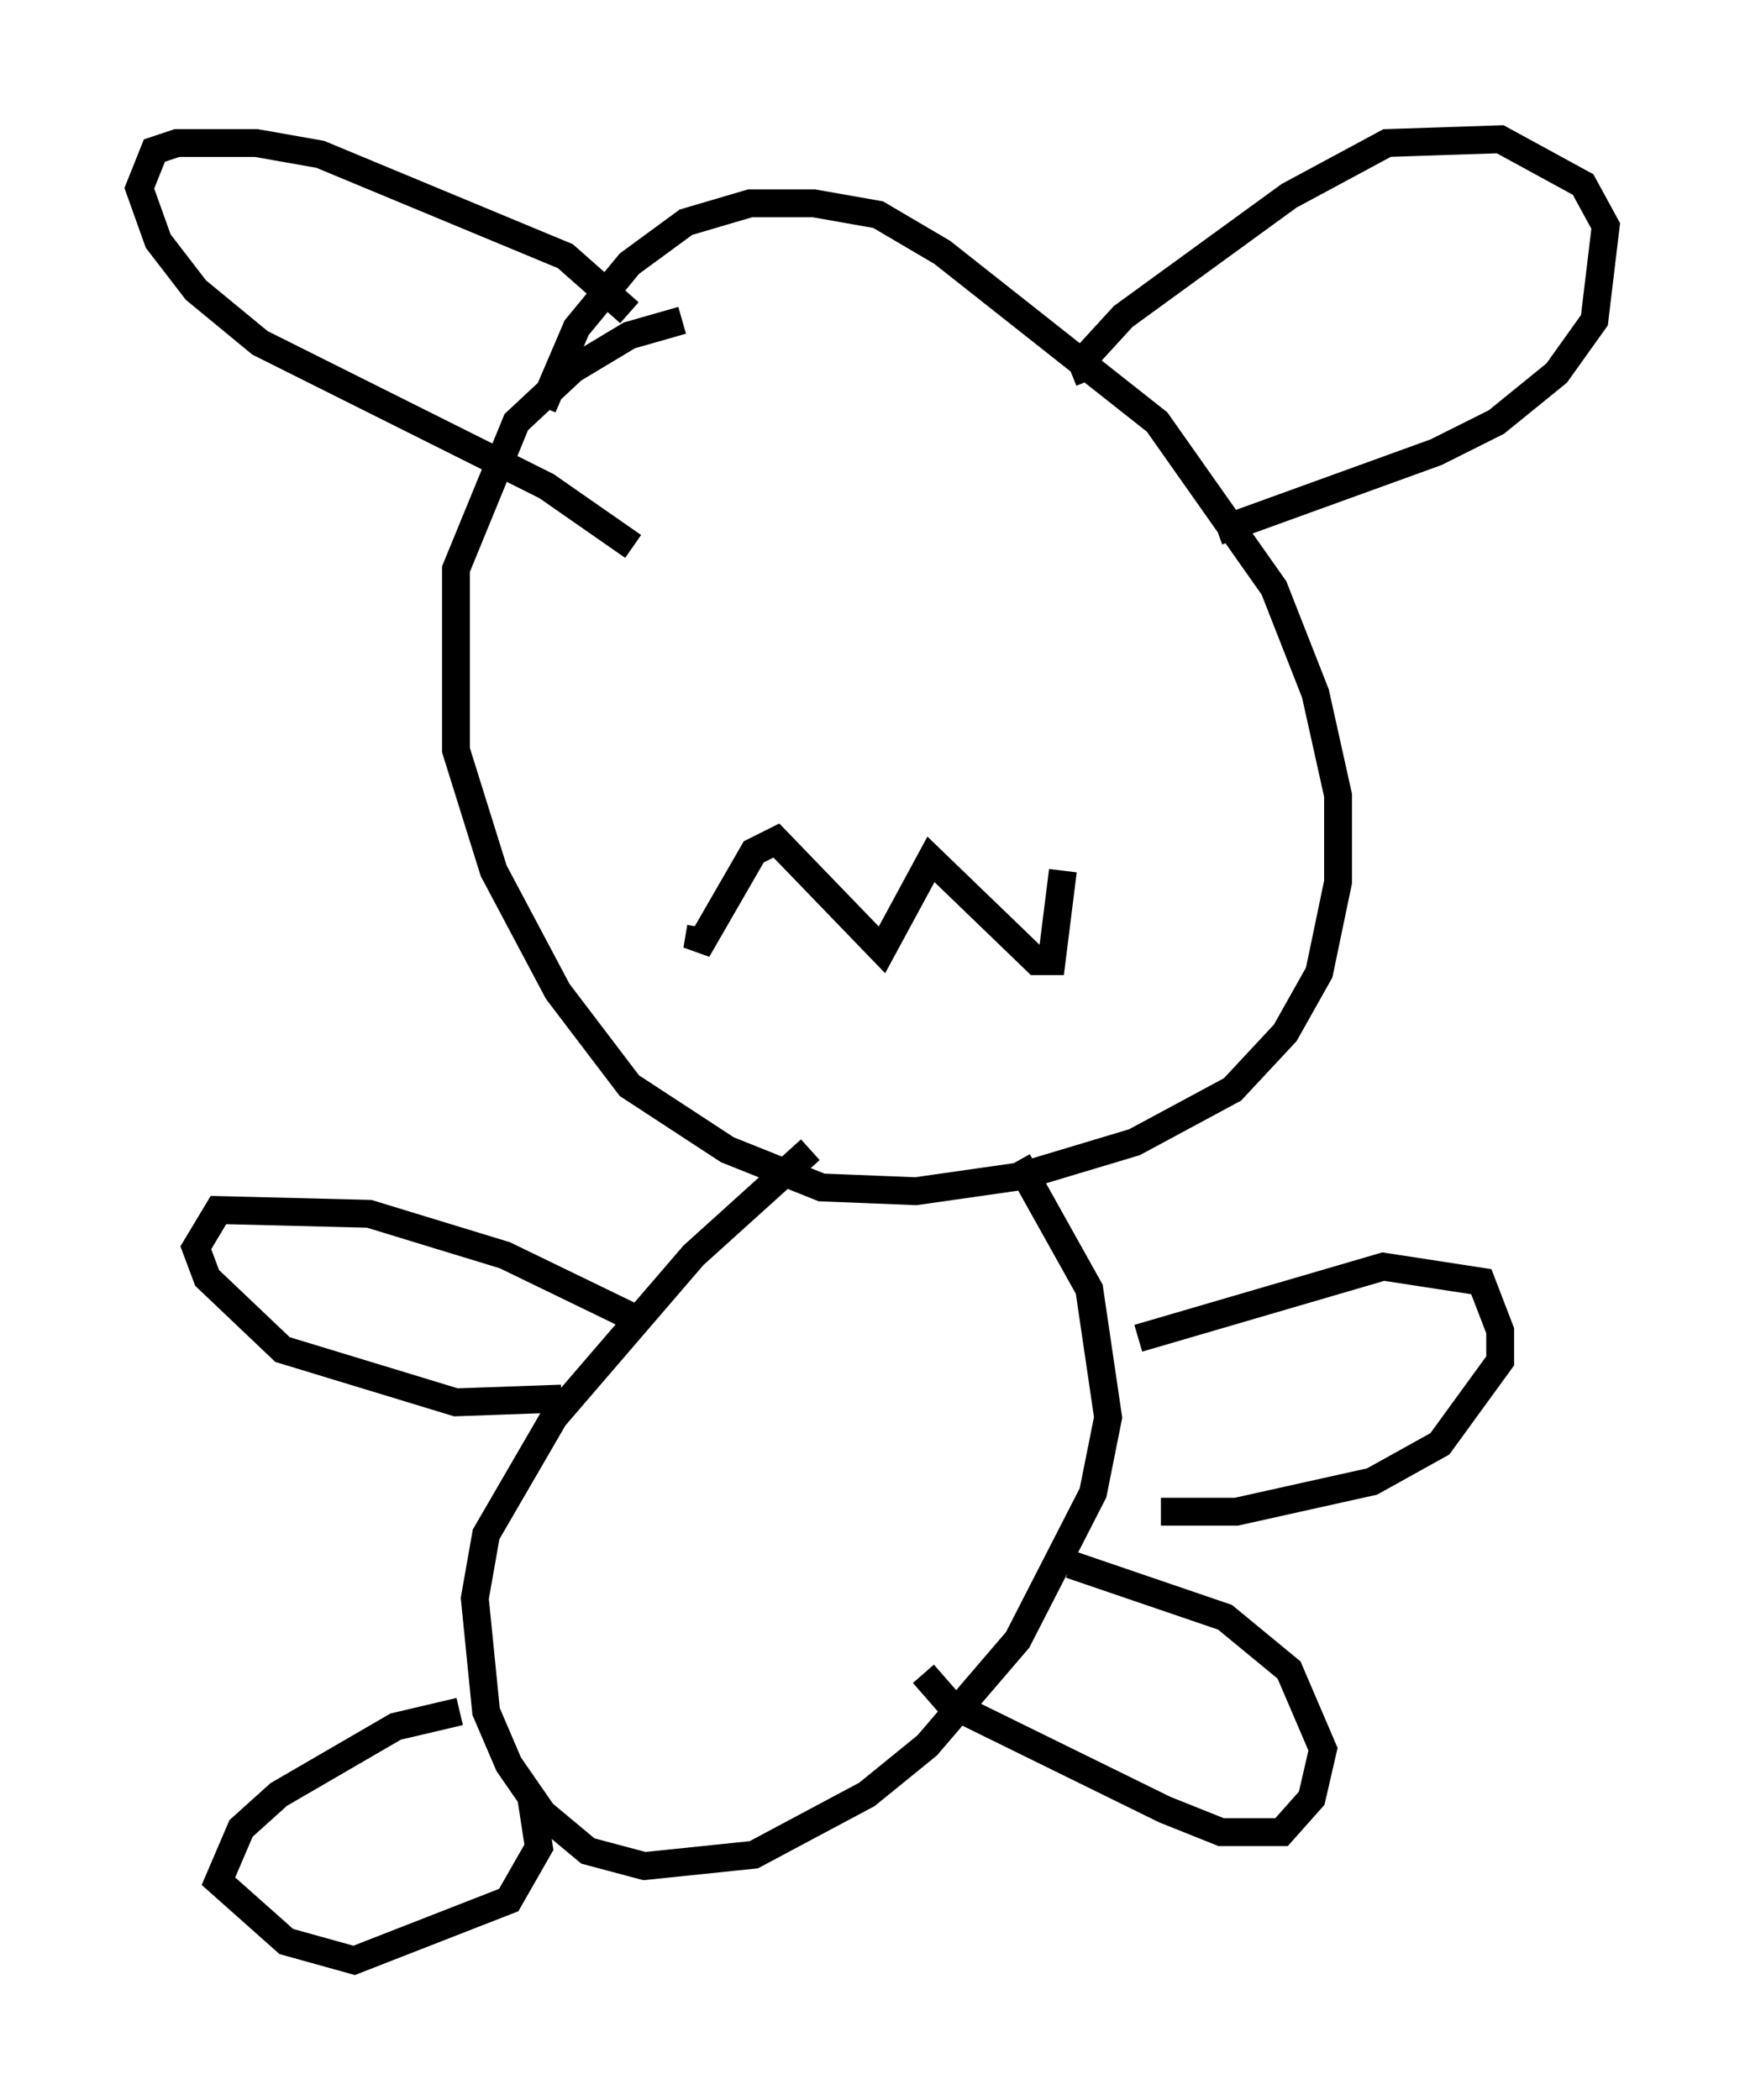 <?xml version="1.0" encoding="utf-8" ?>
<svg baseProfile="full" height="75.358" version="1.1" width="62.638" xmlns="http://www.w3.org/2000/svg" xmlns:ev="http://www.w3.org/2001/xml-events" xmlns:xlink="http://www.w3.org/1999/xlink"><defs /><rect fill="white" height="75.358" width="62.638" x="0" y="0" /><path d="M25.974, 11.766 m-1.488, -0.271 l-1.894, 0.541 -2.03, 1.218 l-2.03, 1.894 -2.165, 5.277 l0.0, 6.495 1.353, 4.33 l2.3, 4.33 2.571, 3.383 l3.518, 2.3 3.383, 1.353 l3.383, 0.135 3.789, -0.541 l4.059, -1.218 3.518, -1.894 l1.894, -2.03 1.218, -2.165 l0.677, -3.248 0.0, -3.112 l-0.812, -3.654 -1.488, -3.789 l-4.195, -5.954 -7.713, -6.089 l-2.3, -1.353 -2.3, -0.406 l-2.3, 0.0 -2.3, 0.677 l-2.03, 1.488 -1.894, 2.3 l-1.218, 2.842 m19.621, -0.947 l-0.271, -0.677 1.488, -1.624 l5.954, -4.33 3.518, -1.894 l4.059, -0.135 2.977, 1.624 l0.812, 1.488 -0.406, 3.383 l-1.353, 1.894 -2.165, 1.759 l-2.165, 1.083 -7.848, 2.842 m-21.109, -7.848 l-2.3, -2.03 -8.796, -3.654 l-2.3, -0.406 -2.842, 0.0 l-0.812, 0.271 -0.541, 1.353 l0.677, 1.894 1.353, 1.759 l2.3, 1.894 10.284, 5.142 l3.112, 2.165 m6.36, 21.651 l-4.195, 3.789 -5.007, 5.819 l-2.436, 4.195 -0.406, 2.3 l0.406, 4.059 0.812, 1.894 l1.218, 1.759 1.624, 1.353 l2.03, 0.541 3.924, -0.406 l4.059, -2.165 2.165, -1.759 l3.248, -3.789 2.706, -5.277 l0.541, -2.706 -0.677, -4.601 l-2.571, -4.601 m-13.938, 5.548 l-4.465, -2.165 -4.871, -1.488 l-5.413, -0.135 -0.812, 1.353 l0.406, 1.083 2.706, 2.571 l6.225, 1.894 3.789, -0.135 m-3.654, 11.231 l-2.3, 0.541 -4.195, 2.436 l-1.353, 1.218 -0.812, 1.894 l2.436, 2.165 2.436, 0.677 l5.548, -2.165 1.083, -1.894 l-0.271, -1.759 m21.786, -16.509 l8.796, -2.571 3.518, 0.541 l0.677, 1.759 0.0, 1.083 l-2.165, 2.977 -2.436, 1.353 l-4.871, 1.083 -2.706, 0.0 m-3.248, 1.894 l5.548, 1.894 2.3, 1.894 l1.218, 2.842 -0.406, 1.759 l-1.083, 1.218 -2.165, 0.0 l-2.03, -0.812 -7.713, -3.789 l-0.947, -1.083 m-7.984, -26.793 l-0.135, 0.812 2.03, -3.518 l0.812, -0.406 3.789, 3.924 l1.759, -3.248 3.789, 3.654 l0.541, 0.0 0.406, -3.248 " fill="none" stroke="black" stroke-width="1" /></svg>